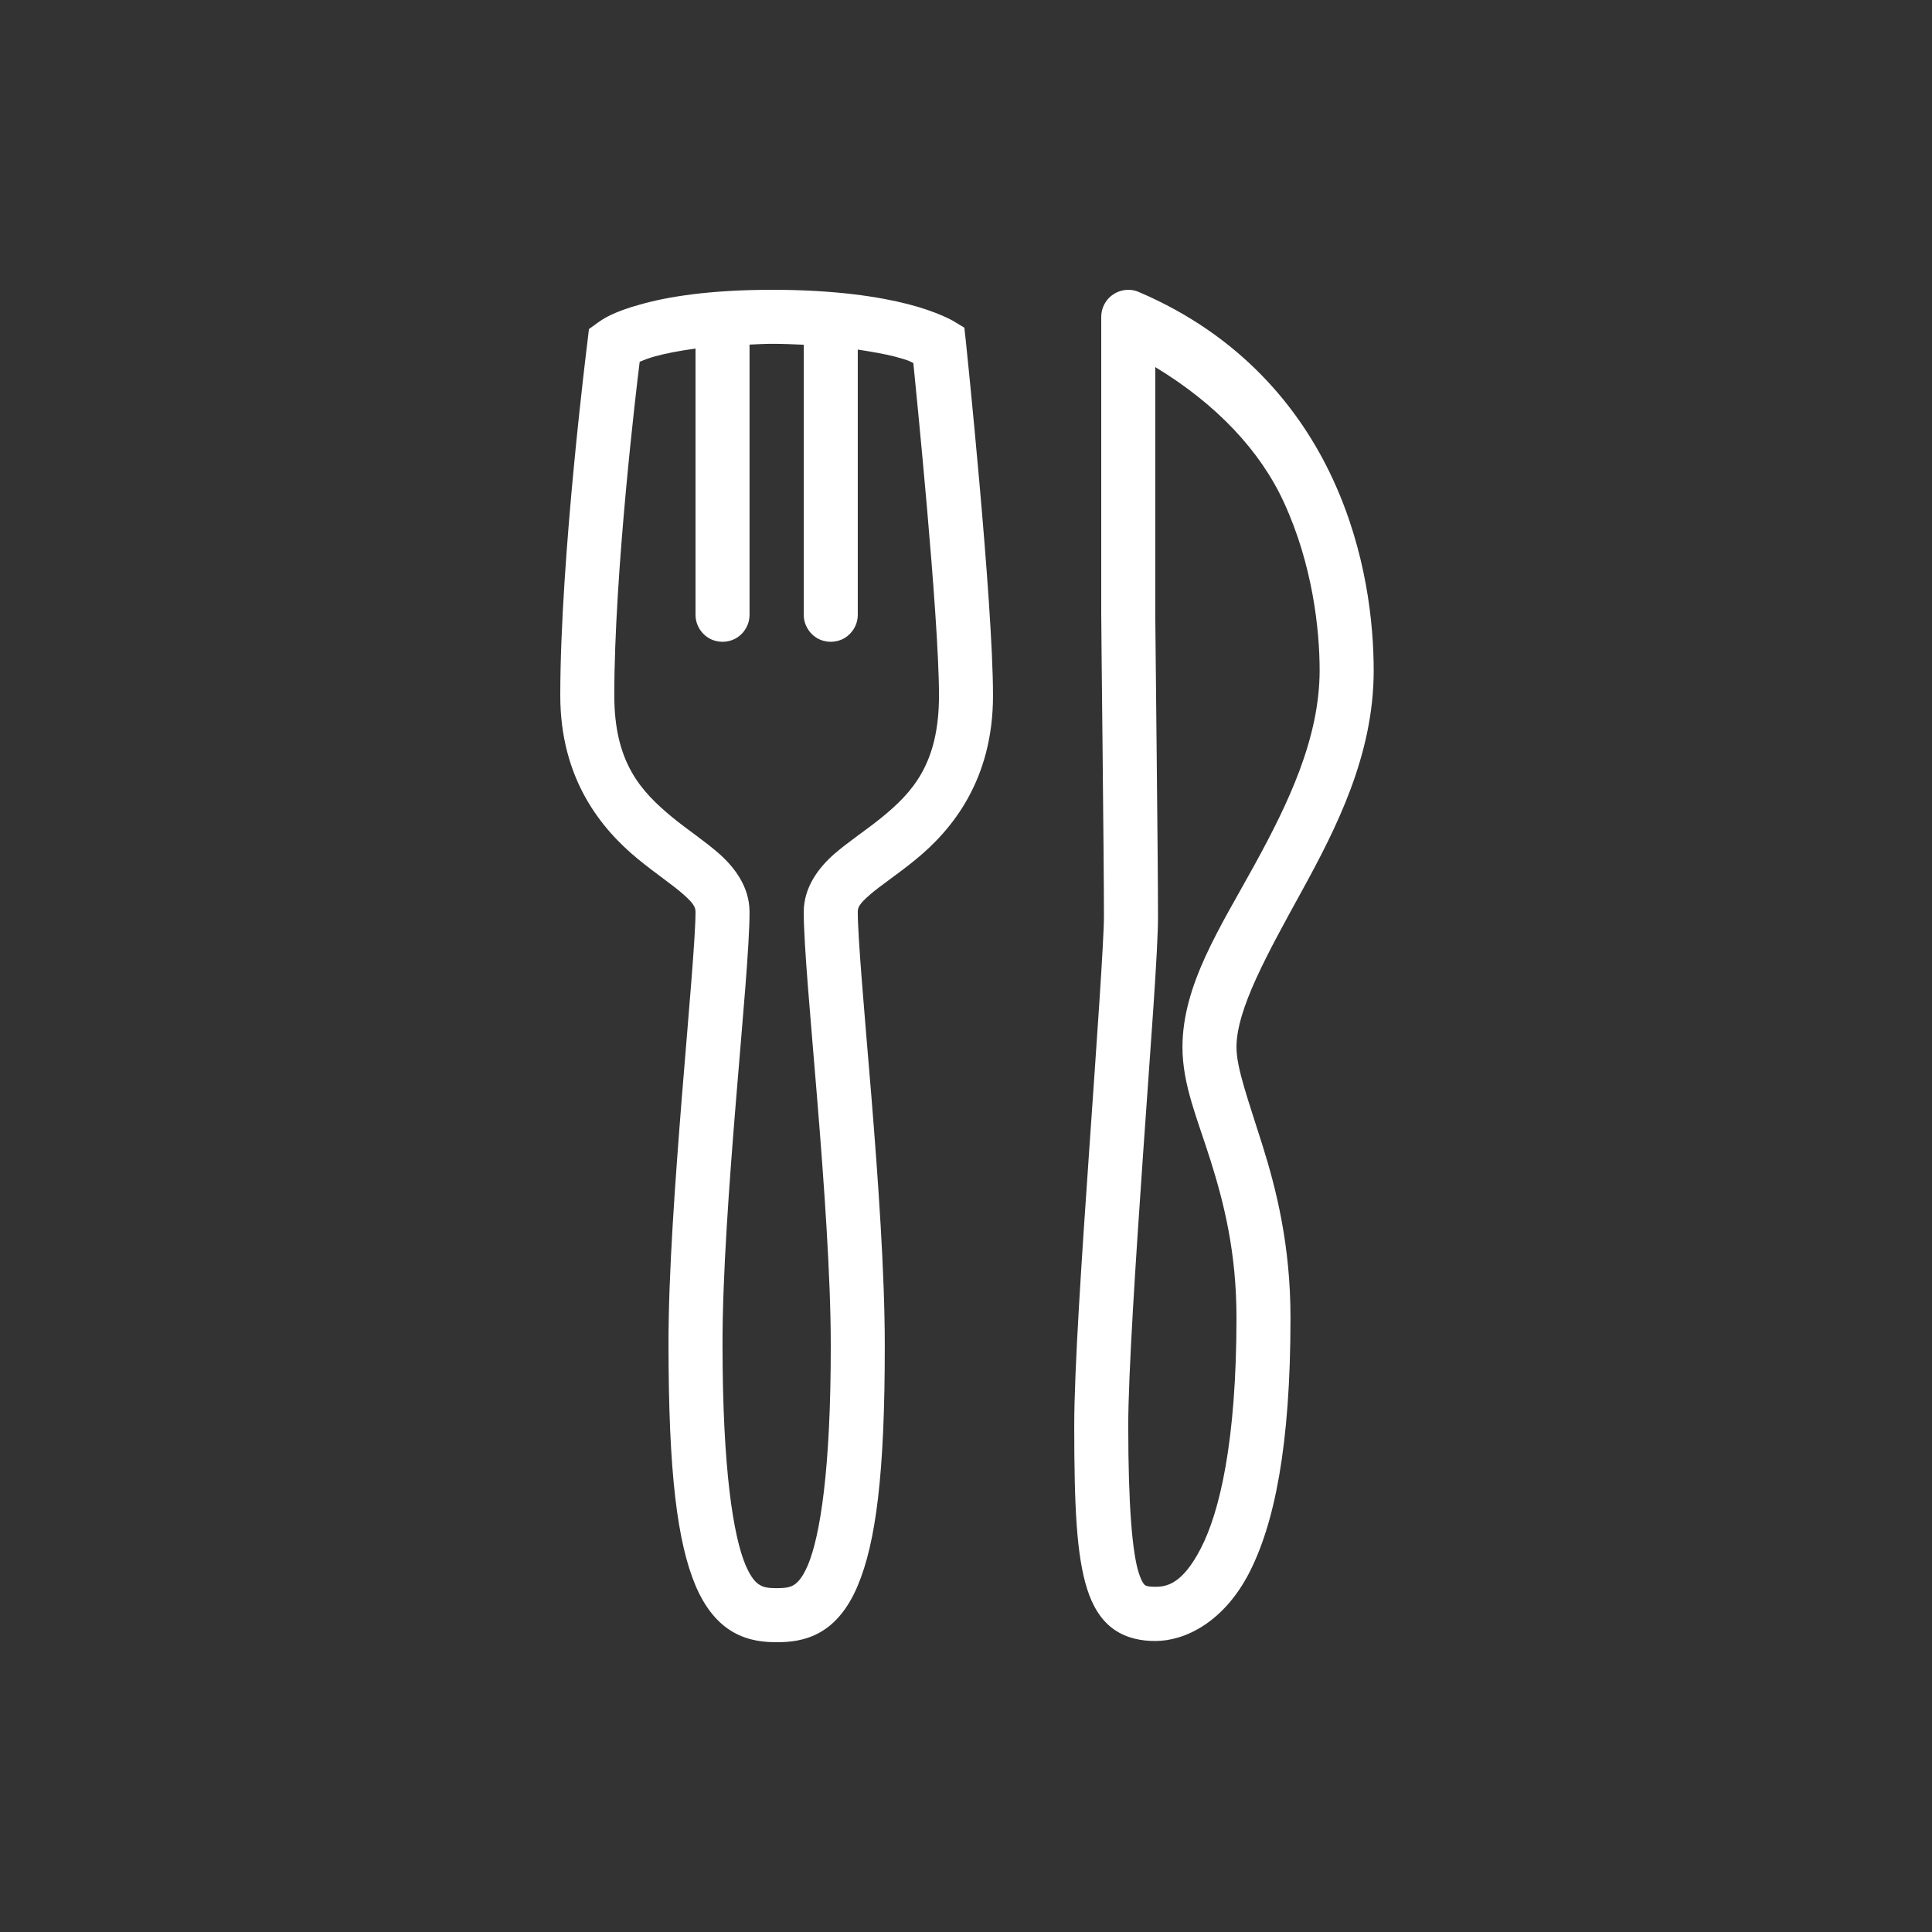 <svg xmlns="http://www.w3.org/2000/svg" xmlns:xlink="http://www.w3.org/1999/xlink" version="1.1" width="50pt" height="50pt" viewBox="0 0 50 50">
<rect x="0" y="0" width="50" height="50" fill="#333333" stroke="none"/>
<g>
<path fill="white" transform="matrix(1,0,0,-1,0,50)" d="M19.988 42.5C18.359 42.5 17.273 42.32 16.574 42.121 16.223 42.027 15.969 41.926 15.789 41.84 15.617 41.758 15.48 41.656 15.48 41.656L15.242 41.484 15.207 41.188C15.207 41.188 14.5 35.59 14.5 32 14.5 29.84 15.559 28.551 16.504 27.773 16.98 27.383 17.422 27.09 17.688 26.852 17.957 26.613 18 26.516 18 26.398 18 25.742 17.824 23.793 17.648 21.629 17.477 19.465 17.297 17.043 17.301 15.199 17.301 11.871 17.531 10.074 18.004 8.957 18.242 8.398 18.57 7.992 18.973 7.762 19.375 7.531 19.785 7.5 20.102 7.5 20.41 7.5 20.824 7.527 21.227 7.758 21.633 7.988 21.961 8.398 22.195 8.957 22.668 10.074 22.902 11.871 22.898 15.199 22.898 17.039 22.727 19.465 22.551 21.629 22.371 23.793 22.199 25.738 22.199 26.398 22.199 26.52 22.242 26.609 22.508 26.84 22.773 27.074 23.219 27.363 23.691 27.75 24.641 28.523 25.699 29.816 25.699 32 25.699 34.441 24.996 41.172 24.996 41.172L24.957 41.52 24.66 41.699C24.66 41.699 24.246 41.938 23.5 42.129 22.754 42.32 21.617 42.5 19.988 42.5ZM29.203 42.5C29.016 42.5 28.84 42.426 28.707 42.297 28.574 42.164 28.5 41.984 28.5 41.801V34.102C28.5 33.609 28.57 27.805 28.57 26.293 28.57 25.648 28.379 22.98 28.188 20.223 27.996 17.465 27.801 14.562 27.801 13.102 27.801 10.98 27.863 9.746 28.133 8.883 28.27 8.449 28.488 8.07 28.828 7.832 29.172 7.59 29.562 7.531 29.898 7.531 30.676 7.531 31.668 8.023 32.324 9.285 32.977 10.551 33.398 12.562 33.398 15.898 33.398 17.777 33.027 19.234 32.668 20.375 32.309 21.52 32 22.352 32 22.898 32 23.879 32.789 25.297 33.688 26.934 34.586 28.57 35.551 30.465 35.551 32.645V32.648C35.551 33.867 35.359 35.723 34.5 37.586 33.641 39.453 32.09 41.324 29.477 42.441 29.391 42.48 29.297 42.5 29.203 42.5ZM19.988 41.102C20.281 41.102 20.543 41.09 20.801 41.078V34.102C20.797 33.848 20.93 33.613 21.148 33.484 21.367 33.359 21.633 33.359 21.852 33.484 22.07 33.613 22.203 33.848 22.199 34.102V40.953C22.578 40.895 22.906 40.836 23.152 40.773 23.535 40.672 23.535 40.652 23.637 40.605 23.695 40.016 24.301 34.055 24.301 32 24.301 30.227 23.609 29.488 22.809 28.836 22.406 28.508 21.977 28.234 21.586 27.895 21.195 27.551 20.801 27.047 20.801 26.398 20.801 25.527 20.977 23.672 21.152 21.516 21.328 19.359 21.5 16.949 21.5 15.199 21.504 11.945 21.219 10.238 20.91 9.5 20.754 9.133 20.621 9.027 20.531 8.973 20.441 8.922 20.324 8.898 20.102 8.898 19.879 8.898 19.762 8.922 19.672 8.977 19.578 9.027 19.449 9.137 19.293 9.5 18.984 10.238 18.699 11.945 18.699 15.199 18.695 16.953 18.871 19.359 19.047 21.516 19.223 23.668 19.398 25.527 19.398 26.398 19.398 27.051 19.008 27.551 18.621 27.898 18.23 28.242 17.797 28.523 17.395 28.852 16.594 29.516 15.898 30.258 15.898 32 15.898 35.203 16.48 40.043 16.555 40.637 16.656 40.68 16.75 40.719 16.949 40.777 17.203 40.848 17.559 40.918 18 40.98V34.102C17.996 33.848 18.129 33.613 18.348 33.484 18.566 33.359 18.832 33.359 19.051 33.484 19.27 33.613 19.402 33.848 19.398 34.102V41.082C19.594 41.09 19.773 41.102 19.988 41.102ZM29.898 40.5C31.492 39.535 32.617 38.328 33.227 37 33.969 35.387 34.152 33.715 34.152 32.645 34.148 30.887 33.34 29.207 32.461 27.605 31.582 26.004 30.602 24.516 30.602 22.898 30.602 21.922 30.992 21.039 31.332 19.957 31.672 18.875 32 17.594 32 15.898 32 12.684 31.559 10.859 31.078 9.93 30.598 9 30.191 8.934 29.898 8.934 29.707 8.934 29.66 8.961 29.637 8.973 29.617 8.988 29.551 9.043 29.469 9.301 29.305 9.82 29.199 11.02 29.199 13.102 29.199 14.438 29.391 17.371 29.582 20.125 29.773 22.883 29.973 25.414 29.969 26.297 29.969 27.844 29.898 33.734 29.898 34.102ZM29.898 40.5"/>
</g>
</svg>

